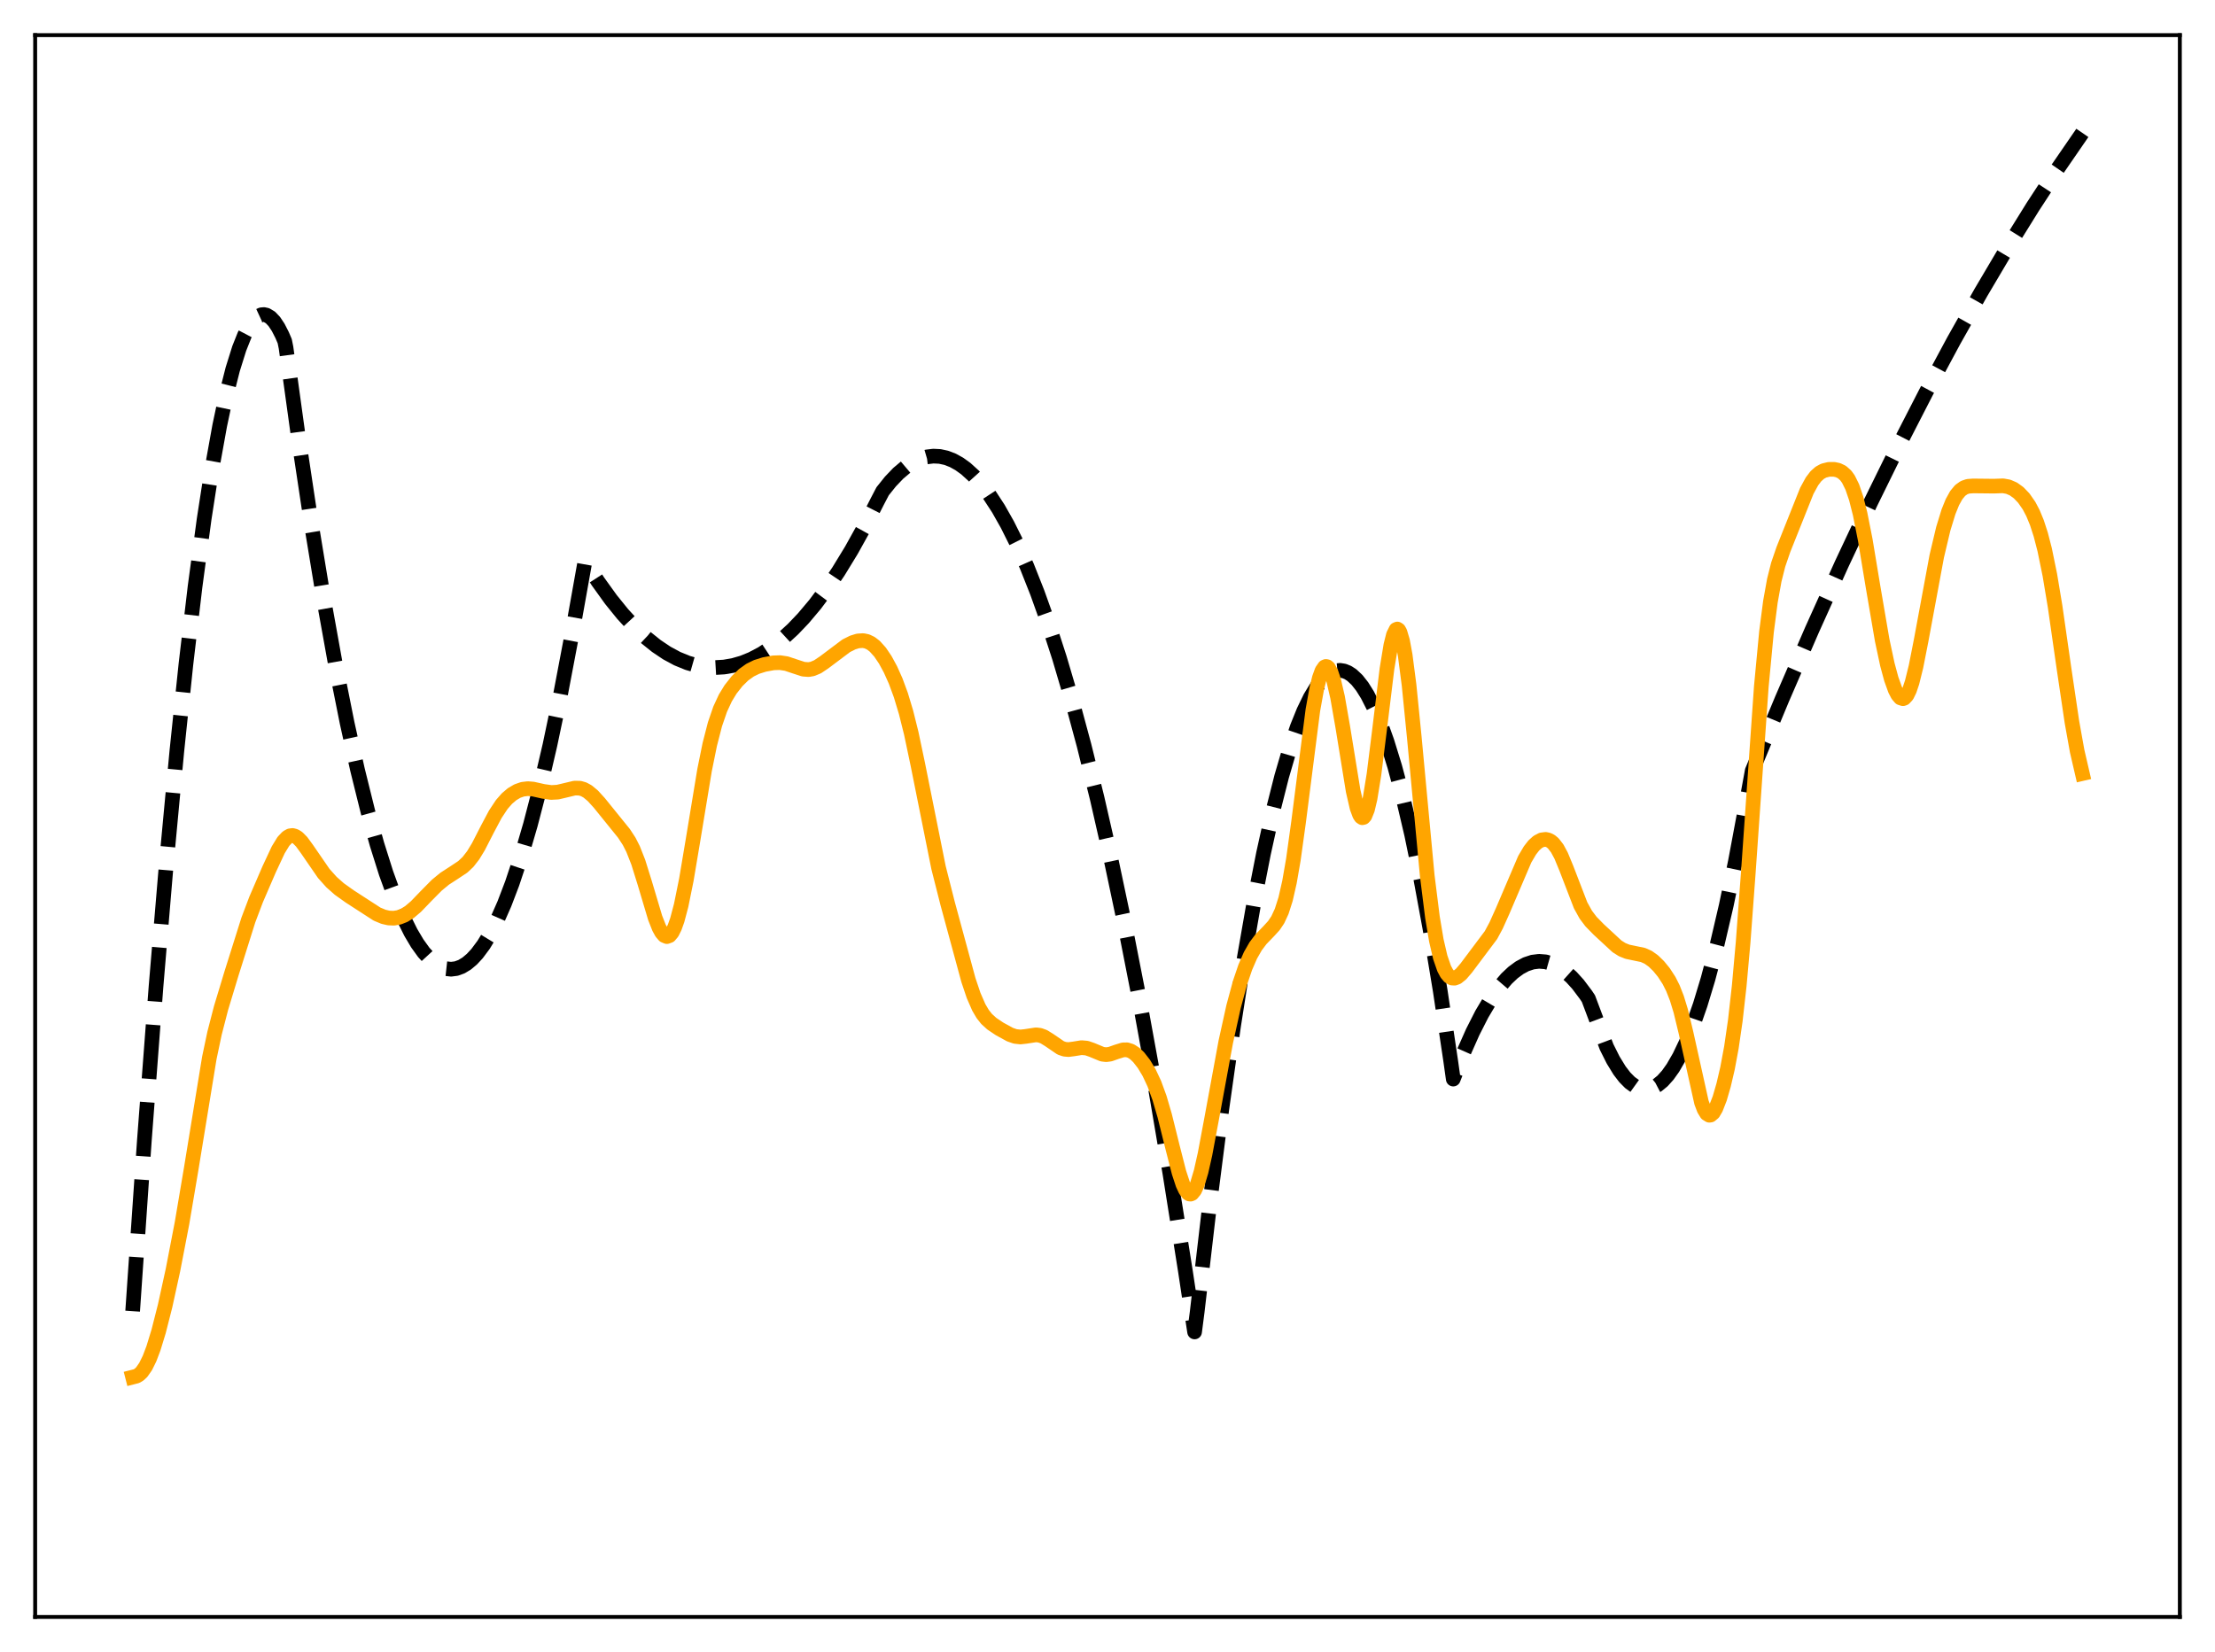 <?xml version="1.0" encoding="utf-8" standalone="no"?>
<!DOCTYPE svg PUBLIC "-//W3C//DTD SVG 1.1//EN"
  "http://www.w3.org/Graphics/SVG/1.1/DTD/svg11.dtd">
<svg xmlns:xlink="http://www.w3.org/1999/xlink" width="453.6pt" height="338.4pt" viewBox="0 0 453.6 338.4" xmlns="http://www.w3.org/2000/svg" version="1.1">
 <defs>
  <style type="text/css">*{stroke-linejoin: round; stroke-linecap: butt}</style>
 </defs>
 <g id="figure_1">
  <g id="patch_1">
   <path d="M 0 338.4 
L 453.6 338.4 
L 453.6 0 
L 0 0 
z
" style="fill: #ffffff"/>
  </g>
  <g id="axes_1">
   <g id="patch_2">
    <path d="M 7.2 331.2 
L 446.4 331.2 
L 446.4 7.2 
L 7.2 7.2 
z
" style="fill: #ffffff"/>
   </g>
   <g id="matplotlib.axis_1"/>
   <g id="matplotlib.axis_2"/>
   <g id="line2d_1">
    <path d="M 27.164 268.57 
L 29.559 233.663 
L 31.955 202.026 
L 34.084 176.651 
L 36.214 153.86 
L 38.077 136.037 
L 39.94 120.193 
L 41.804 106.327 
L 43.401 96.017 
L 44.998 87.161 
L 46.329 80.89 
L 47.66 75.63 
L 48.991 71.378 
L 50.055 68.704 
L 51.12 66.676 
L 51.919 65.579 
L 52.717 64.845 
L 53.516 64.475 
L 54.048 64.43 
L 54.58 64.546 
L 55.379 65.024 
L 56.177 65.865 
L 56.976 67.069 
L 57.775 68.637 
L 58.307 69.884 
L 58.573 71.21 
L 61.235 90.492 
L 63.897 108.191 
L 66.292 122.768 
L 68.688 136.063 
L 71.084 148.076 
L 73.213 157.679 
L 75.343 166.269 
L 77.206 172.954 
L 79.069 178.864 
L 80.932 183.999 
L 82.529 187.783 
L 84.127 190.997 
L 85.457 193.241 
L 86.788 195.089 
L 88.119 196.541 
L 89.184 197.418 
L 90.249 198.042 
L 91.313 198.413 
L 92.378 198.53 
L 93.443 198.395 
L 94.508 198.006 
L 95.572 197.364 
L 96.637 196.469 
L 97.702 195.32 
L 99.033 193.529 
L 100.364 191.342 
L 101.695 188.759 
L 103.292 185.138 
L 104.889 180.947 
L 106.752 175.338 
L 108.615 168.953 
L 110.479 161.793 
L 112.608 152.661 
L 114.737 142.516 
L 117.133 129.892 
L 119.795 114.972 
L 122.457 119.11 
L 125.119 122.812 
L 127.514 125.771 
L 129.91 128.377 
L 132.305 130.63 
L 134.435 132.337 
L 136.564 133.764 
L 138.694 134.913 
L 140.823 135.783 
L 142.687 136.315 
L 144.55 136.634 
L 146.413 136.739 
L 148.276 136.631 
L 150.14 136.309 
L 152.003 135.774 
L 153.866 135.025 
L 155.996 133.907 
L 158.125 132.511 
L 160.255 130.836 
L 162.384 128.882 
L 164.513 126.648 
L 166.909 123.803 
L 169.305 120.604 
L 171.7 117.053 
L 174.362 112.693 
L 177.024 107.897 
L 179.686 102.665 
L 180.751 100.626 
L 182.348 98.63 
L 183.945 96.958 
L 185.542 95.608 
L 187.139 94.581 
L 188.47 93.973 
L 189.801 93.589 
L 191.132 93.429 
L 192.463 93.493 
L 193.793 93.782 
L 195.124 94.296 
L 196.455 95.033 
L 197.786 95.995 
L 199.383 97.446 
L 200.98 99.22 
L 202.577 101.317 
L 204.441 104.172 
L 206.304 107.467 
L 208.167 111.201 
L 210.297 116.008 
L 212.426 121.389 
L 214.556 127.344 
L 216.951 134.73 
L 219.347 142.844 
L 222.009 152.712 
L 224.671 163.477 
L 227.332 175.14 
L 230.26 189.005 
L 233.188 203.957 
L 236.383 221.507 
L 239.577 240.349 
L 242.771 260.484 
L 244.634 272.826 
L 245.167 268.712 
L 247.828 245.818 
L 250.224 227.085 
L 252.62 210.127 
L 254.749 196.541 
L 256.879 184.357 
L 258.742 174.846 
L 260.605 166.407 
L 262.468 159.042 
L 264.065 153.582 
L 265.663 148.911 
L 266.993 145.621 
L 268.324 142.878 
L 269.655 140.682 
L 270.72 139.32 
L 271.785 138.308 
L 272.849 137.646 
L 273.648 137.38 
L 274.447 137.311 
L 275.245 137.439 
L 276.044 137.764 
L 276.842 138.286 
L 277.907 139.288 
L 278.972 140.641 
L 280.036 142.345 
L 281.367 144.967 
L 282.698 148.136 
L 284.029 151.853 
L 285.626 157.035 
L 287.223 163.006 
L 289.087 170.969 
L 290.95 180.004 
L 292.813 190.112 
L 294.943 202.978 
L 297.072 217.246 
L 297.604 221.032 
L 299.734 215.585 
L 301.597 211.386 
L 303.46 207.721 
L 305.324 204.589 
L 306.921 202.331 
L 308.518 200.464 
L 309.849 199.208 
L 311.18 198.225 
L 312.511 197.514 
L 313.841 197.075 
L 315.172 196.909 
L 316.503 197.015 
L 317.834 197.394 
L 319.165 198.045 
L 320.496 198.968 
L 321.827 200.164 
L 323.158 201.632 
L 324.755 203.754 
L 325.287 204.548 
L 329.014 214.46 
L 330.345 217.118 
L 331.676 219.289 
L 332.74 220.675 
L 333.805 221.751 
L 334.87 222.515 
L 335.935 222.967 
L 336.733 223.103 
L 337.532 223.063 
L 338.33 222.848 
L 339.395 222.289 
L 340.46 221.419 
L 341.524 220.238 
L 342.589 218.745 
L 343.92 216.441 
L 345.251 213.651 
L 346.582 210.375 
L 348.179 205.802 
L 349.776 200.528 
L 351.639 193.49 
L 353.503 185.499 
L 355.366 176.554 
L 357.495 165.165 
L 358.826 157.886 
L 364.948 143.167 
L 371.071 129.023 
L 377.193 115.455 
L 383.049 103.014 
L 388.905 91.099 
L 394.495 80.216 
L 400.084 69.813 
L 405.674 59.889 
L 410.998 50.883 
L 416.321 42.311 
L 421.379 34.571 
L 426.436 27.223 
L 426.436 27.223 
" clip-path="url(#p5202b91451)" style="fill: none; stroke-dasharray: 11.1,4.8; stroke-dashoffset: 0; stroke: #000000; stroke-width: 3"/>
   </g>
   <g id="line2d_2">
    <path d="M 27.164 282.081 
L 27.962 281.878 
L 28.495 281.555 
L 29.027 281.05 
L 29.825 279.907 
L 30.624 278.28 
L 31.423 276.176 
L 32.487 272.701 
L 33.818 267.463 
L 35.415 260.176 
L 37.279 250.511 
L 39.142 239.485 
L 42.868 216.692 
L 43.933 211.644 
L 45.264 206.49 
L 47.393 199.452 
L 50.854 188.459 
L 52.451 184.238 
L 55.113 178.071 
L 56.976 174.081 
L 58.041 172.338 
L 58.839 171.498 
L 59.372 171.204 
L 59.904 171.131 
L 60.436 171.273 
L 60.969 171.611 
L 61.767 172.419 
L 62.832 173.874 
L 66.292 178.902 
L 67.889 180.686 
L 69.487 182.1 
L 71.616 183.618 
L 77.206 187.236 
L 78.537 187.79 
L 79.601 188.036 
L 80.666 188.079 
L 81.731 187.897 
L 82.796 187.475 
L 83.86 186.811 
L 85.191 185.679 
L 87.321 183.466 
L 89.45 181.317 
L 91.047 180.001 
L 92.911 178.792 
L 94.774 177.557 
L 95.839 176.555 
L 96.903 175.187 
L 97.968 173.434 
L 99.831 169.798 
L 101.428 166.794 
L 102.759 164.783 
L 103.824 163.565 
L 104.889 162.664 
L 105.953 162.039 
L 107.018 161.669 
L 108.083 161.542 
L 109.148 161.625 
L 111.277 162.1 
L 112.874 162.327 
L 114.205 162.254 
L 115.802 161.878 
L 117.665 161.432 
L 118.73 161.445 
L 119.529 161.674 
L 120.327 162.111 
L 121.392 162.993 
L 122.723 164.453 
L 127.78 170.706 
L 128.845 172.336 
L 129.644 173.907 
L 130.708 176.606 
L 132.039 180.873 
L 134.169 188.015 
L 134.967 190.036 
L 135.5 191.009 
L 136.032 191.625 
L 136.564 191.848 
L 137.097 191.652 
L 137.629 191.023 
L 138.161 189.955 
L 138.694 188.457 
L 139.492 185.445 
L 140.557 180.19 
L 141.888 172.266 
L 144.284 157.746 
L 145.348 152.499 
L 146.413 148.361 
L 147.478 145.258 
L 148.543 142.962 
L 149.607 141.216 
L 150.938 139.525 
L 152.269 138.225 
L 153.6 137.269 
L 154.931 136.616 
L 156.528 136.113 
L 158.391 135.773 
L 159.722 135.729 
L 161.053 135.93 
L 162.65 136.464 
L 164.513 137.073 
L 165.578 137.153 
L 166.377 137.016 
L 167.441 136.569 
L 168.772 135.677 
L 173.297 132.277 
L 174.628 131.611 
L 175.693 131.283 
L 176.758 131.216 
L 177.556 131.384 
L 178.355 131.77 
L 179.153 132.388 
L 180.218 133.571 
L 181.283 135.146 
L 182.348 137.105 
L 183.412 139.481 
L 184.477 142.371 
L 185.542 145.903 
L 186.607 150.171 
L 187.937 156.481 
L 192.196 177.705 
L 194.06 185.062 
L 198.319 200.753 
L 199.383 203.913 
L 200.448 206.354 
L 201.247 207.708 
L 202.045 208.718 
L 203.11 209.689 
L 204.707 210.759 
L 206.836 211.925 
L 207.901 212.292 
L 208.966 212.409 
L 210.031 212.293 
L 212.16 211.967 
L 212.959 212.062 
L 213.757 212.353 
L 214.822 213.01 
L 217.217 214.645 
L 218.016 214.917 
L 218.815 214.988 
L 219.879 214.852 
L 221.476 214.594 
L 222.541 214.686 
L 223.606 215.054 
L 225.735 215.937 
L 226.534 216.031 
L 227.332 215.926 
L 228.663 215.456 
L 229.994 215.044 
L 230.793 215.034 
L 231.591 215.281 
L 232.39 215.798 
L 233.188 216.564 
L 234.253 217.933 
L 235.318 219.701 
L 236.383 221.968 
L 237.447 224.884 
L 238.512 228.522 
L 240.109 234.953 
L 241.44 240.149 
L 242.239 242.584 
L 242.771 243.734 
L 243.303 244.422 
L 243.569 244.574 
L 243.836 244.593 
L 244.102 244.476 
L 244.634 243.831 
L 245.167 242.654 
L 245.965 239.982 
L 246.764 236.428 
L 248.095 229.326 
L 251.023 213.408 
L 252.62 206.176 
L 253.951 201.261 
L 255.015 198.127 
L 256.08 195.678 
L 257.145 193.819 
L 258.209 192.408 
L 259.807 190.753 
L 260.871 189.59 
L 261.67 188.403 
L 262.468 186.685 
L 263.267 184.18 
L 264.065 180.672 
L 264.864 176.065 
L 265.929 168.384 
L 268.857 145.458 
L 269.655 141.026 
L 270.188 138.864 
L 270.72 137.389 
L 271.252 136.623 
L 271.519 136.505 
L 271.785 136.563 
L 272.051 136.794 
L 272.583 137.758 
L 273.116 139.357 
L 273.914 142.811 
L 274.979 148.903 
L 277.108 162.013 
L 277.907 165.488 
L 278.439 166.918 
L 278.705 167.319 
L 278.972 167.495 
L 279.238 167.436 
L 279.504 167.138 
L 280.036 165.819 
L 280.569 163.567 
L 281.367 158.651 
L 282.432 150.127 
L 284.029 137.009 
L 284.828 132.151 
L 285.36 130.026 
L 285.892 128.956 
L 286.159 128.843 
L 286.425 129.02 
L 286.691 129.488 
L 287.223 131.283 
L 287.756 134.173 
L 288.554 140.309 
L 289.619 150.954 
L 292.281 179.385 
L 293.345 187.879 
L 294.144 192.634 
L 294.943 196.082 
L 295.741 198.393 
L 296.273 199.393 
L 296.806 200.024 
L 297.338 200.333 
L 297.871 200.365 
L 298.403 200.166 
L 299.201 199.529 
L 300.266 198.285 
L 305.324 191.543 
L 306.388 189.565 
L 307.719 186.601 
L 312.244 176.007 
L 313.309 174.198 
L 314.108 173.172 
L 314.906 172.452 
L 315.705 172.037 
L 316.503 171.929 
L 317.036 172.039 
L 317.568 172.308 
L 318.1 172.755 
L 318.899 173.789 
L 319.697 175.273 
L 320.762 177.848 
L 323.69 185.447 
L 324.755 187.369 
L 325.82 188.777 
L 327.417 190.405 
L 331.143 193.852 
L 332.208 194.523 
L 333.273 194.949 
L 334.604 195.227 
L 336.467 195.614 
L 337.532 196.092 
L 338.596 196.853 
L 339.661 197.891 
L 340.726 199.192 
L 341.791 200.831 
L 342.589 202.413 
L 343.388 204.449 
L 344.186 207.056 
L 345.251 211.462 
L 348.445 225.84 
L 348.977 227.238 
L 349.51 228.112 
L 350.042 228.44 
L 350.308 228.403 
L 350.841 227.954 
L 351.373 227.054 
L 352.172 225.001 
L 352.97 222.253 
L 353.769 218.831 
L 354.567 214.545 
L 355.366 209.043 
L 356.164 201.95 
L 356.963 193.064 
L 358.028 178.721 
L 360.689 140.654 
L 361.754 129.418 
L 362.553 123.268 
L 363.351 118.827 
L 364.15 115.654 
L 365.215 112.552 
L 370.006 100.549 
L 371.071 98.599 
L 371.869 97.55 
L 372.668 96.838 
L 373.466 96.403 
L 374.531 96.14 
L 375.596 96.136 
L 376.394 96.304 
L 377.193 96.686 
L 377.991 97.399 
L 378.524 98.135 
L 379.322 99.748 
L 380.121 102.093 
L 380.919 105.242 
L 381.984 110.613 
L 383.581 120.247 
L 385.444 131.132 
L 386.509 136.119 
L 387.308 139.077 
L 388.106 141.299 
L 388.639 142.326 
L 389.171 142.947 
L 389.703 143.118 
L 389.969 143.023 
L 390.502 142.452 
L 391.034 141.365 
L 391.567 139.777 
L 392.365 136.56 
L 393.43 131.139 
L 396.624 113.911 
L 397.955 108.31 
L 399.02 104.837 
L 399.818 102.864 
L 400.617 101.42 
L 401.415 100.455 
L 402.214 99.886 
L 403.012 99.612 
L 404.077 99.534 
L 408.336 99.579 
L 410.199 99.512 
L 411.264 99.703 
L 412.329 100.164 
L 413.393 100.934 
L 414.458 102.049 
L 415.523 103.585 
L 416.321 105.104 
L 417.12 107.04 
L 417.919 109.501 
L 418.717 112.588 
L 419.782 117.788 
L 420.847 124.184 
L 422.71 137.151 
L 424.307 147.915 
L 425.372 153.86 
L 426.436 158.451 
L 426.436 158.451 
" clip-path="url(#p5202b91451)" style="fill: none; stroke: #ffa500; stroke-width: 3; stroke-linecap: square"/>
   </g>
   <g id="patch_3">
    <path d="M 7.2 331.2 
L 7.2 7.2 
" style="fill: none; stroke: #000000; stroke-width: 0.8; stroke-linejoin: miter; stroke-linecap: square"/>
   </g>
   <g id="patch_4">
    <path d="M 446.4 331.2 
L 446.4 7.2 
" style="fill: none; stroke: #000000; stroke-width: 0.8; stroke-linejoin: miter; stroke-linecap: square"/>
   </g>
   <g id="patch_5">
    <path d="M 7.2 331.2 
L 446.4 331.2 
" style="fill: none; stroke: #000000; stroke-width: 0.8; stroke-linejoin: miter; stroke-linecap: square"/>
   </g>
   <g id="patch_6">
    <path d="M 7.2 7.2 
L 446.4 7.2 
" style="fill: none; stroke: #000000; stroke-width: 0.8; stroke-linejoin: miter; stroke-linecap: square"/>
   </g>
  </g>
 </g>
 <defs>
  <clipPath id="p5202b91451">
   <rect x="7.2" y="7.2" width="439.2" height="324"/>
  </clipPath>
 </defs>
</svg>
